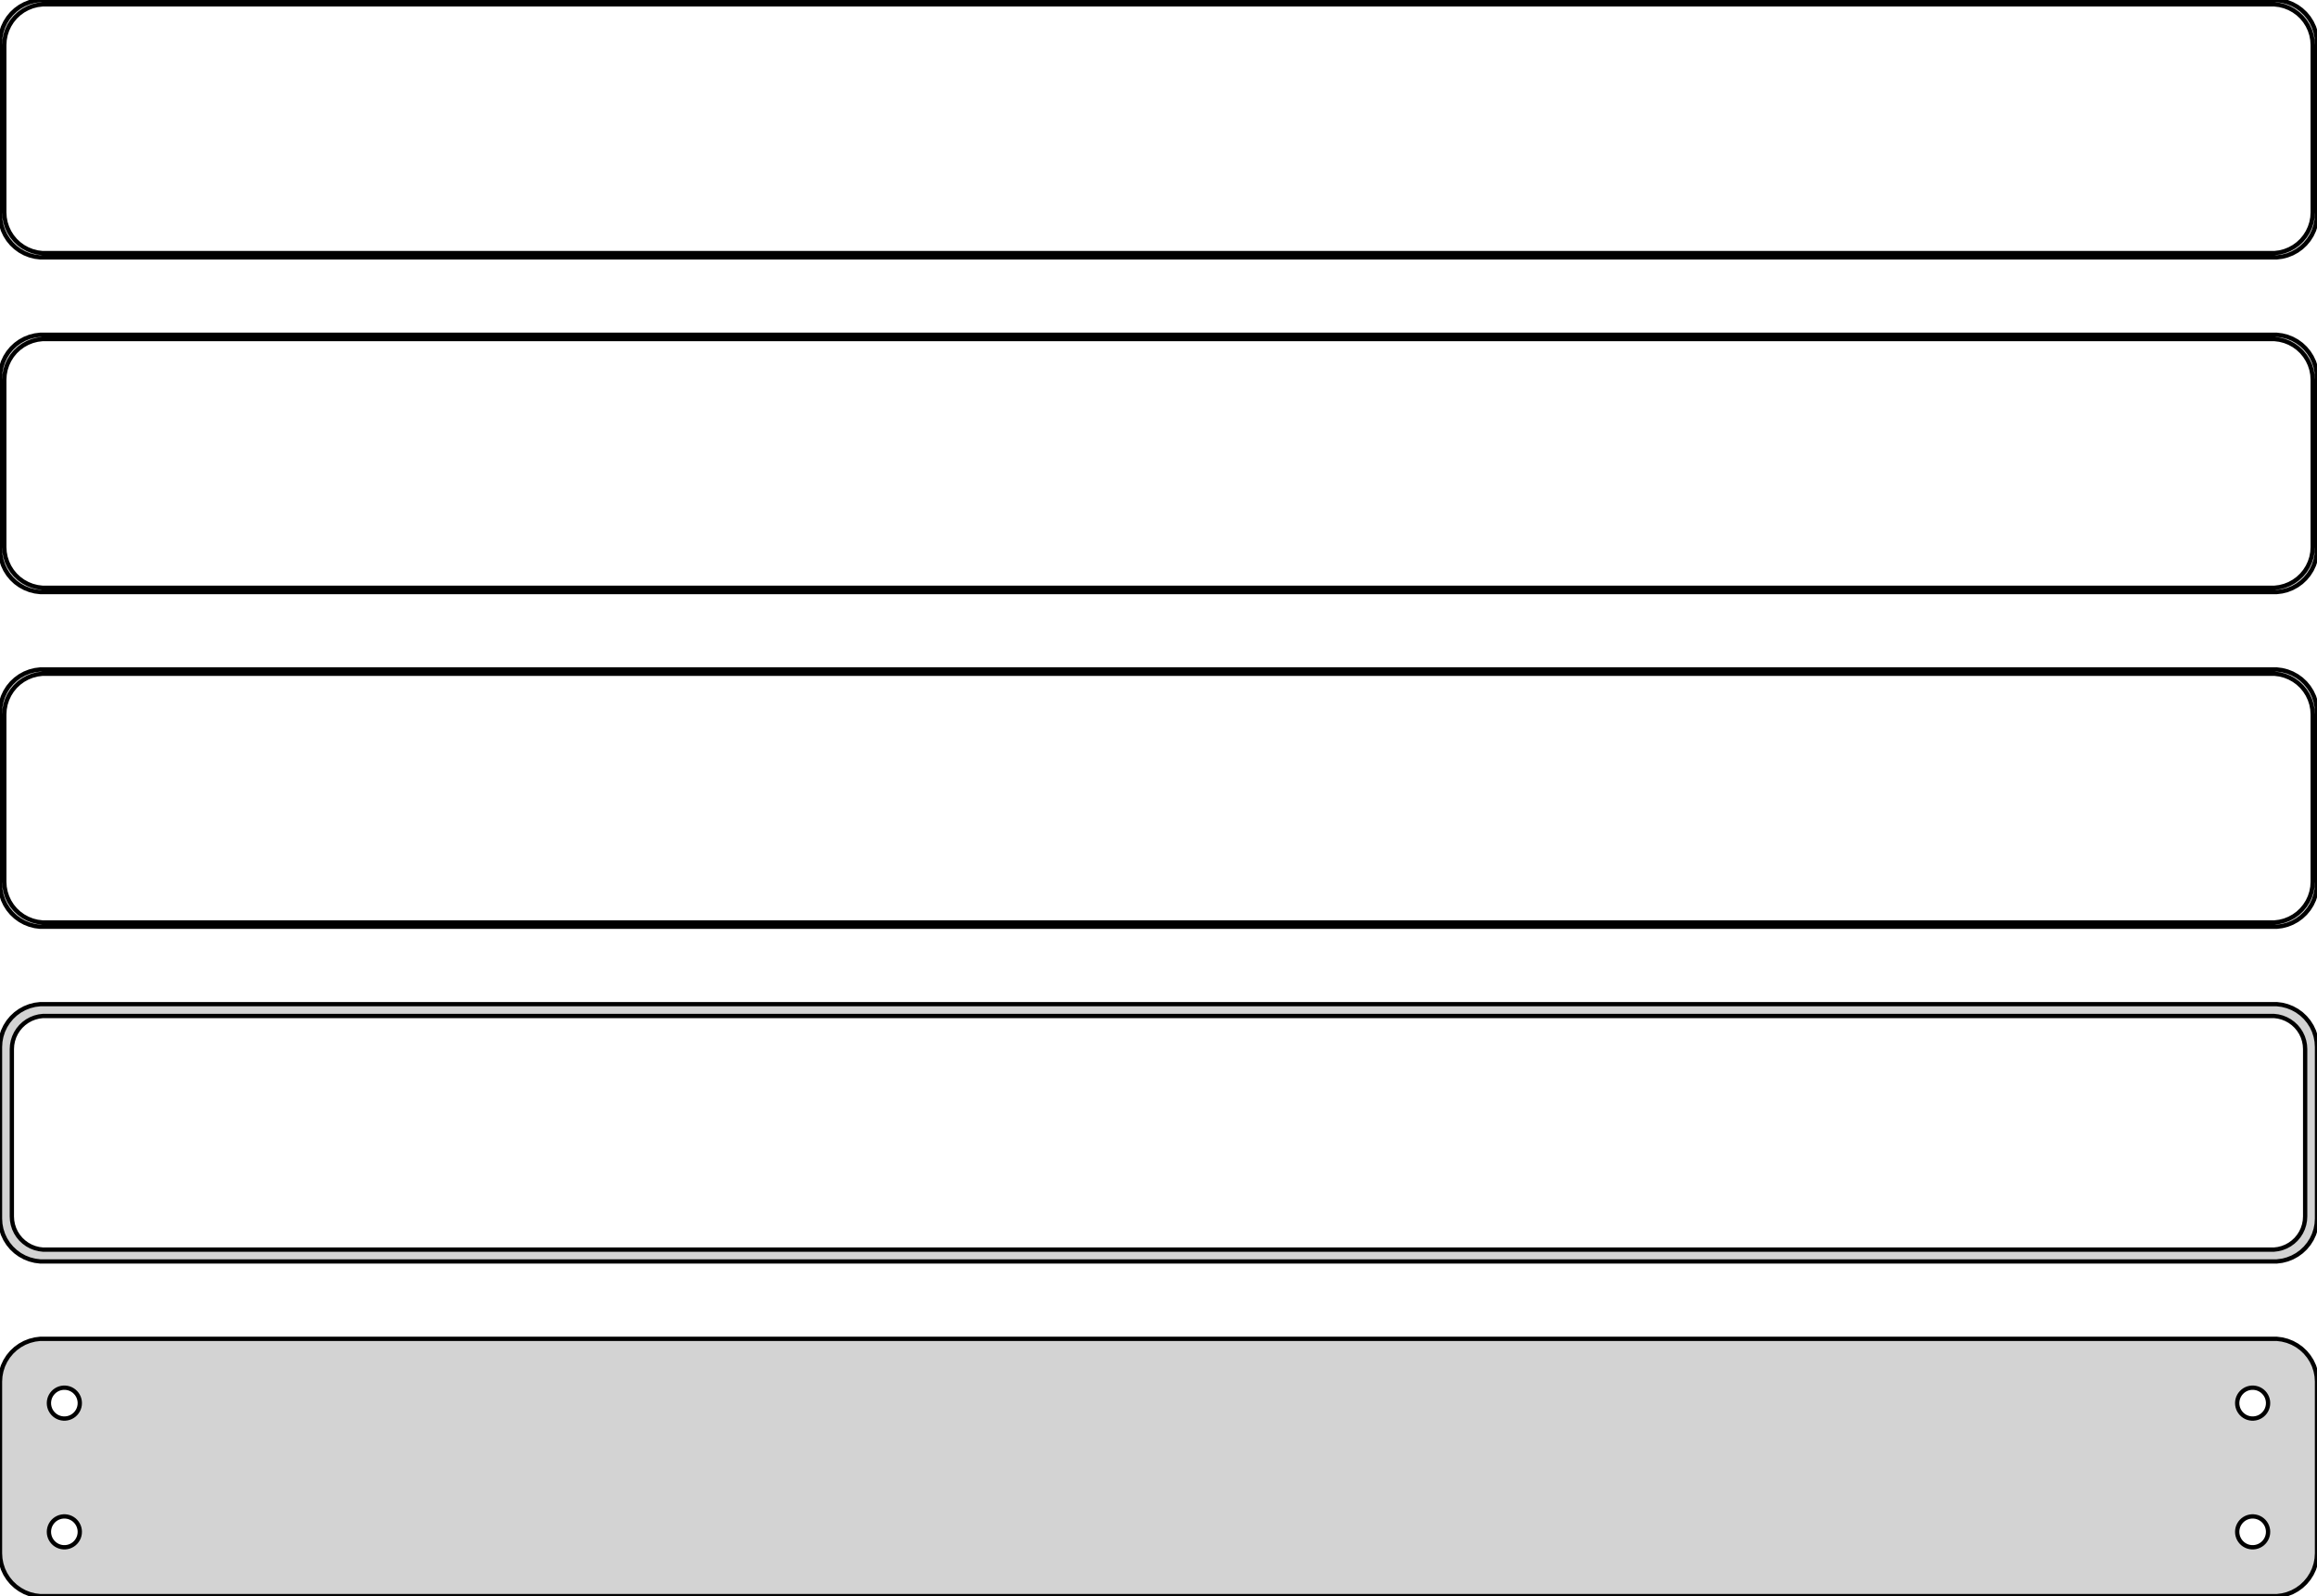 <?xml version="1.0" standalone="no"?>
<!DOCTYPE svg PUBLIC "-//W3C//DTD SVG 1.1//EN" "http://www.w3.org/Graphics/SVG/1.1/DTD/svg11.dtd">
<svg width="270mm" height="186mm" viewBox="-135 -327 270 186" xmlns="http://www.w3.org/2000/svg" version="1.1">
<title>OpenSCAD Model</title>
<path d="
M 130.937,-297.089 L 131.545,-297.245 L 132.129,-297.476 L 132.679,-297.778 L 133.187,-298.147 L 133.645,-298.577
 L 134.045,-299.061 L 134.382,-299.591 L 134.649,-300.159 L 134.843,-300.757 L 134.961,-301.373 L 135,-302
 L 135,-322 L 134.961,-322.627 L 134.843,-323.243 L 134.649,-323.841 L 134.382,-324.409 L 134.045,-324.939
 L 133.645,-325.423 L 133.187,-325.853 L 132.679,-326.222 L 132.129,-326.524 L 131.545,-326.755 L 130.937,-326.911
 L 130.314,-326.99 L -130.314,-326.99 L -130.937,-326.911 L -131.545,-326.755 L -132.129,-326.524 L -132.679,-326.222
 L -133.187,-325.853 L -133.645,-325.423 L -134.045,-324.939 L -134.382,-324.409 L -134.649,-323.841 L -134.843,-323.243
 L -134.961,-322.627 L -135,-322 L -135,-302 L -134.961,-301.373 L -134.843,-300.757 L -134.649,-300.159
 L -134.382,-299.591 L -134.045,-299.061 L -133.645,-298.577 L -133.187,-298.147 L -132.679,-297.778 L -132.129,-297.476
 L -131.545,-297.245 L -130.937,-297.089 L -130.314,-297.01 L 130.314,-297.01 z
M -130.048,-297.509 L -130.64,-297.584 L -131.218,-297.732 L -131.772,-297.952 L -132.295,-298.239 L -132.778,-298.59
 L -133.213,-298.998 L -133.593,-299.458 L -133.912,-299.962 L -134.166,-300.501 L -134.351,-301.069 L -134.463,-301.655
 L -134.5,-302.25 L -134.5,-321.75 L -134.463,-322.345 L -134.351,-322.931 L -134.166,-323.499 L -133.912,-324.038
 L -133.593,-324.542 L -133.213,-325.002 L -132.778,-325.41 L -132.295,-325.761 L -131.772,-326.048 L -131.218,-326.268
 L -130.64,-326.416 L -130.048,-326.491 L 130.048,-326.491 L 130.64,-326.416 L 131.218,-326.268 L 131.772,-326.048
 L 132.295,-325.761 L 132.778,-325.41 L 133.213,-325.002 L 133.593,-324.542 L 133.912,-324.038 L 134.166,-323.499
 L 134.351,-322.931 L 134.463,-322.345 L 134.5,-321.75 L 134.5,-302.25 L 134.463,-301.655 L 134.351,-301.069
 L 134.166,-300.501 L 133.912,-299.962 L 133.593,-299.458 L 133.213,-298.998 L 132.778,-298.59 L 132.295,-298.239
 L 131.772,-297.952 L 131.218,-297.732 L 130.64,-297.584 L 130.048,-297.509 z
M 130.937,-258.089 L 131.545,-258.245 L 132.129,-258.476 L 132.679,-258.778 L 133.187,-259.147 L 133.645,-259.577
 L 134.045,-260.061 L 134.382,-260.591 L 134.649,-261.159 L 134.843,-261.757 L 134.961,-262.373 L 135,-263
 L 135,-283 L 134.961,-283.627 L 134.843,-284.243 L 134.649,-284.841 L 134.382,-285.409 L 134.045,-285.939
 L 133.645,-286.423 L 133.187,-286.853 L 132.679,-287.222 L 132.129,-287.524 L 131.545,-287.755 L 130.937,-287.911
 L 130.314,-287.99 L -130.314,-287.99 L -130.937,-287.911 L -131.545,-287.755 L -132.129,-287.524 L -132.679,-287.222
 L -133.187,-286.853 L -133.645,-286.423 L -134.045,-285.939 L -134.382,-285.409 L -134.649,-284.841 L -134.843,-284.243
 L -134.961,-283.627 L -135,-283 L -135,-263 L -134.961,-262.373 L -134.843,-261.757 L -134.649,-261.159
 L -134.382,-260.591 L -134.045,-260.061 L -133.645,-259.577 L -133.187,-259.147 L -132.679,-258.778 L -132.129,-258.476
 L -131.545,-258.245 L -130.937,-258.089 L -130.314,-258.01 L 130.314,-258.01 z
M -130.048,-258.509 L -130.64,-258.584 L -131.218,-258.732 L -131.772,-258.952 L -132.295,-259.239 L -132.778,-259.59
 L -133.213,-259.998 L -133.593,-260.458 L -133.912,-260.962 L -134.166,-261.501 L -134.351,-262.069 L -134.463,-262.655
 L -134.5,-263.25 L -134.5,-282.75 L -134.463,-283.345 L -134.351,-283.931 L -134.166,-284.499 L -133.912,-285.038
 L -133.593,-285.542 L -133.213,-286.002 L -132.778,-286.41 L -132.295,-286.761 L -131.772,-287.048 L -131.218,-287.268
 L -130.64,-287.416 L -130.048,-287.491 L 130.048,-287.491 L 130.64,-287.416 L 131.218,-287.268 L 131.772,-287.048
 L 132.295,-286.761 L 132.778,-286.41 L 133.213,-286.002 L 133.593,-285.542 L 133.912,-285.038 L 134.166,-284.499
 L 134.351,-283.931 L 134.463,-283.345 L 134.5,-282.75 L 134.5,-263.25 L 134.463,-262.655 L 134.351,-262.069
 L 134.166,-261.501 L 133.912,-260.962 L 133.593,-260.458 L 133.213,-259.998 L 132.778,-259.59 L 132.295,-259.239
 L 131.772,-258.952 L 131.218,-258.732 L 130.64,-258.584 L 130.048,-258.509 z
M 130.937,-219.089 L 131.545,-219.245 L 132.129,-219.476 L 132.679,-219.778 L 133.187,-220.147 L 133.645,-220.577
 L 134.045,-221.061 L 134.382,-221.591 L 134.649,-222.159 L 134.843,-222.757 L 134.961,-223.373 L 135,-224
 L 135,-244 L 134.961,-244.627 L 134.843,-245.243 L 134.649,-245.841 L 134.382,-246.409 L 134.045,-246.939
 L 133.645,-247.423 L 133.187,-247.853 L 132.679,-248.222 L 132.129,-248.524 L 131.545,-248.755 L 130.937,-248.911
 L 130.314,-248.99 L -130.314,-248.99 L -130.937,-248.911 L -131.545,-248.755 L -132.129,-248.524 L -132.679,-248.222
 L -133.187,-247.853 L -133.645,-247.423 L -134.045,-246.939 L -134.382,-246.409 L -134.649,-245.841 L -134.843,-245.243
 L -134.961,-244.627 L -135,-244 L -135,-224 L -134.961,-223.373 L -134.843,-222.757 L -134.649,-222.159
 L -134.382,-221.591 L -134.045,-221.061 L -133.645,-220.577 L -133.187,-220.147 L -132.679,-219.778 L -132.129,-219.476
 L -131.545,-219.245 L -130.937,-219.089 L -130.314,-219.01 L 130.314,-219.01 z
M -130.048,-219.509 L -130.64,-219.584 L -131.218,-219.732 L -131.772,-219.952 L -132.295,-220.239 L -132.778,-220.59
 L -133.213,-220.998 L -133.593,-221.458 L -133.912,-221.962 L -134.166,-222.501 L -134.351,-223.069 L -134.463,-223.655
 L -134.5,-224.25 L -134.5,-243.75 L -134.463,-244.345 L -134.351,-244.931 L -134.166,-245.499 L -133.912,-246.038
 L -133.593,-246.542 L -133.213,-247.002 L -132.778,-247.41 L -132.295,-247.761 L -131.772,-248.048 L -131.218,-248.268
 L -130.64,-248.416 L -130.048,-248.491 L 130.048,-248.491 L 130.64,-248.416 L 131.218,-248.268 L 131.772,-248.048
 L 132.295,-247.761 L 132.778,-247.41 L 133.213,-247.002 L 133.593,-246.542 L 133.912,-246.038 L 134.166,-245.499
 L 134.351,-244.931 L 134.463,-244.345 L 134.5,-243.75 L 134.5,-224.25 L 134.463,-223.655 L 134.351,-223.069
 L 134.166,-222.501 L 133.912,-221.962 L 133.593,-221.458 L 133.213,-220.998 L 132.778,-220.59 L 132.295,-220.239
 L 131.772,-219.952 L 131.218,-219.732 L 130.64,-219.584 L 130.048,-219.509 z
M 130.937,-180.089 L 131.545,-180.245 L 132.129,-180.476 L 132.679,-180.778 L 133.187,-181.147 L 133.645,-181.577
 L 134.045,-182.061 L 134.382,-182.591 L 134.649,-183.159 L 134.843,-183.757 L 134.961,-184.373 L 135,-185
 L 135,-205 L 134.961,-205.627 L 134.843,-206.243 L 134.649,-206.841 L 134.382,-207.409 L 134.045,-207.939
 L 133.645,-208.423 L 133.187,-208.853 L 132.679,-209.222 L 132.129,-209.524 L 131.545,-209.755 L 130.937,-209.911
 L 130.314,-209.99 L -130.314,-209.99 L -130.937,-209.911 L -131.545,-209.755 L -132.129,-209.524 L -132.679,-209.222
 L -133.187,-208.853 L -133.645,-208.423 L -134.045,-207.939 L -134.382,-207.409 L -134.649,-206.841 L -134.843,-206.243
 L -134.961,-205.627 L -135,-205 L -135,-185 L -134.961,-184.373 L -134.843,-183.757 L -134.649,-183.159
 L -134.382,-182.591 L -134.045,-182.061 L -133.645,-181.577 L -133.187,-181.147 L -132.679,-180.778 L -132.129,-180.476
 L -131.545,-180.245 L -130.937,-180.089 L -130.314,-180.01 L 130.314,-180.01 z
M -129.993,-181.388 L -130.475,-181.449 L -130.946,-181.57 L -131.398,-181.749 L -131.823,-181.983 L -132.216,-182.269
 L -132.571,-182.601 L -132.88,-182.976 L -133.141,-183.386 L -133.348,-183.826 L -133.498,-184.288 L -133.589,-184.765
 L -133.619,-185.25 L -133.619,-204.75 L -133.589,-205.235 L -133.498,-205.712 L -133.348,-206.174 L -133.141,-206.614
 L -132.88,-207.024 L -132.571,-207.399 L -132.216,-207.731 L -131.823,-208.017 L -131.398,-208.251 L -130.946,-208.43
 L -130.475,-208.551 L -129.993,-208.612 L 129.993,-208.612 L 130.475,-208.551 L 130.946,-208.43 L 131.398,-208.251
 L 131.823,-208.017 L 132.216,-207.731 L 132.571,-207.399 L 132.88,-207.024 L 133.141,-206.614 L 133.348,-206.174
 L 133.498,-205.712 L 133.589,-205.235 L 133.619,-204.75 L 133.619,-185.25 L 133.589,-184.765 L 133.498,-184.288
 L 133.348,-183.826 L 133.141,-183.386 L 132.88,-182.976 L 132.571,-182.601 L 132.216,-182.269 L 131.823,-181.983
 L 131.398,-181.749 L 130.946,-181.57 L 130.475,-181.449 L 129.993,-181.388 z
M 130.937,-141.089 L 131.545,-141.245 L 132.129,-141.476 L 132.679,-141.778 L 133.187,-142.147 L 133.645,-142.577
 L 134.045,-143.061 L 134.382,-143.591 L 134.649,-144.159 L 134.843,-144.757 L 134.961,-145.373 L 135,-146
 L 135,-166 L 134.961,-166.627 L 134.843,-167.243 L 134.649,-167.841 L 134.382,-168.409 L 134.045,-168.939
 L 133.645,-169.423 L 133.187,-169.853 L 132.679,-170.222 L 132.129,-170.524 L 131.545,-170.755 L 130.937,-170.911
 L 130.314,-170.99 L -130.314,-170.99 L -130.937,-170.911 L -131.545,-170.755 L -132.129,-170.524 L -132.679,-170.222
 L -133.187,-169.853 L -133.645,-169.423 L -134.045,-168.939 L -134.382,-168.409 L -134.649,-167.841 L -134.843,-167.243
 L -134.961,-166.627 L -135,-166 L -135,-146 L -134.961,-145.373 L -134.843,-144.757 L -134.649,-144.159
 L -134.382,-143.591 L -134.045,-143.061 L -133.645,-142.577 L -133.187,-142.147 L -132.679,-141.778 L -132.129,-141.476
 L -131.545,-141.245 L -130.937,-141.089 L -130.314,-141.01 L 130.314,-141.01 z
M 127.387,-161.704 L 127.163,-161.732 L 126.944,-161.788 L 126.734,-161.871 L 126.536,-161.98 L 126.353,-162.113
 L 126.188,-162.268 L 126.044,-162.442 L 125.923,-162.633 L 125.826,-162.837 L 125.757,-163.052 L 125.714,-163.274
 L 125.7,-163.5 L 125.714,-163.726 L 125.757,-163.948 L 125.826,-164.163 L 125.923,-164.367 L 126.044,-164.558
 L 126.188,-164.732 L 126.353,-164.887 L 126.536,-165.02 L 126.734,-165.129 L 126.944,-165.212 L 127.163,-165.268
 L 127.387,-165.296 L 127.613,-165.296 L 127.837,-165.268 L 128.056,-165.212 L 128.266,-165.129 L 128.464,-165.02
 L 128.647,-164.887 L 128.812,-164.732 L 128.956,-164.558 L 129.077,-164.367 L 129.174,-164.163 L 129.243,-163.948
 L 129.286,-163.726 L 129.3,-163.5 L 129.286,-163.274 L 129.243,-163.052 L 129.174,-162.837 L 129.077,-162.633
 L 128.956,-162.442 L 128.812,-162.268 L 128.647,-162.113 L 128.464,-161.98 L 128.266,-161.871 L 128.056,-161.788
 L 127.837,-161.732 L 127.613,-161.704 z
M -127.613,-161.704 L -127.837,-161.732 L -128.056,-161.788 L -128.266,-161.871 L -128.464,-161.98 L -128.647,-162.113
 L -128.812,-162.268 L -128.956,-162.442 L -129.077,-162.633 L -129.174,-162.837 L -129.243,-163.052 L -129.286,-163.274
 L -129.3,-163.5 L -129.286,-163.726 L -129.243,-163.948 L -129.174,-164.163 L -129.077,-164.367 L -128.956,-164.558
 L -128.812,-164.732 L -128.647,-164.887 L -128.464,-165.02 L -128.266,-165.129 L -128.056,-165.212 L -127.837,-165.268
 L -127.613,-165.296 L -127.387,-165.296 L -127.163,-165.268 L -126.944,-165.212 L -126.734,-165.129 L -126.536,-165.02
 L -126.353,-164.887 L -126.188,-164.732 L -126.044,-164.558 L -125.923,-164.367 L -125.826,-164.163 L -125.757,-163.948
 L -125.714,-163.726 L -125.7,-163.5 L -125.714,-163.274 L -125.757,-163.052 L -125.826,-162.837 L -125.923,-162.633
 L -126.044,-162.442 L -126.188,-162.268 L -126.353,-162.113 L -126.536,-161.98 L -126.734,-161.871 L -126.944,-161.788
 L -127.163,-161.732 L -127.387,-161.704 z
M 127.387,-146.704 L 127.163,-146.732 L 126.944,-146.788 L 126.734,-146.871 L 126.536,-146.98 L 126.353,-147.113
 L 126.188,-147.268 L 126.044,-147.442 L 125.923,-147.633 L 125.826,-147.837 L 125.757,-148.052 L 125.714,-148.274
 L 125.7,-148.5 L 125.714,-148.726 L 125.757,-148.948 L 125.826,-149.163 L 125.923,-149.367 L 126.044,-149.558
 L 126.188,-149.732 L 126.353,-149.887 L 126.536,-150.02 L 126.734,-150.129 L 126.944,-150.212 L 127.163,-150.268
 L 127.387,-150.296 L 127.613,-150.296 L 127.837,-150.268 L 128.056,-150.212 L 128.266,-150.129 L 128.464,-150.02
 L 128.647,-149.887 L 128.812,-149.732 L 128.956,-149.558 L 129.077,-149.367 L 129.174,-149.163 L 129.243,-148.948
 L 129.286,-148.726 L 129.3,-148.5 L 129.286,-148.274 L 129.243,-148.052 L 129.174,-147.837 L 129.077,-147.633
 L 128.956,-147.442 L 128.812,-147.268 L 128.647,-147.113 L 128.464,-146.98 L 128.266,-146.871 L 128.056,-146.788
 L 127.837,-146.732 L 127.613,-146.704 z
M -127.613,-146.704 L -127.837,-146.732 L -128.056,-146.788 L -128.266,-146.871 L -128.464,-146.98 L -128.647,-147.113
 L -128.812,-147.268 L -128.956,-147.442 L -129.077,-147.633 L -129.174,-147.837 L -129.243,-148.052 L -129.286,-148.274
 L -129.3,-148.5 L -129.286,-148.726 L -129.243,-148.948 L -129.174,-149.163 L -129.077,-149.367 L -128.956,-149.558
 L -128.812,-149.732 L -128.647,-149.887 L -128.464,-150.02 L -128.266,-150.129 L -128.056,-150.212 L -127.837,-150.268
 L -127.613,-150.296 L -127.387,-150.296 L -127.163,-150.268 L -126.944,-150.212 L -126.734,-150.129 L -126.536,-150.02
 L -126.353,-149.887 L -126.188,-149.732 L -126.044,-149.558 L -125.923,-149.367 L -125.826,-149.163 L -125.757,-148.948
 L -125.714,-148.726 L -125.7,-148.5 L -125.714,-148.274 L -125.757,-148.052 L -125.826,-147.837 L -125.923,-147.633
 L -126.044,-147.442 L -126.188,-147.268 L -126.353,-147.113 L -126.536,-146.98 L -126.734,-146.871 L -126.944,-146.788
 L -127.163,-146.732 L -127.387,-146.704 z
" stroke="black" fill="lightgray" stroke-width="0.5"/>
</svg>
